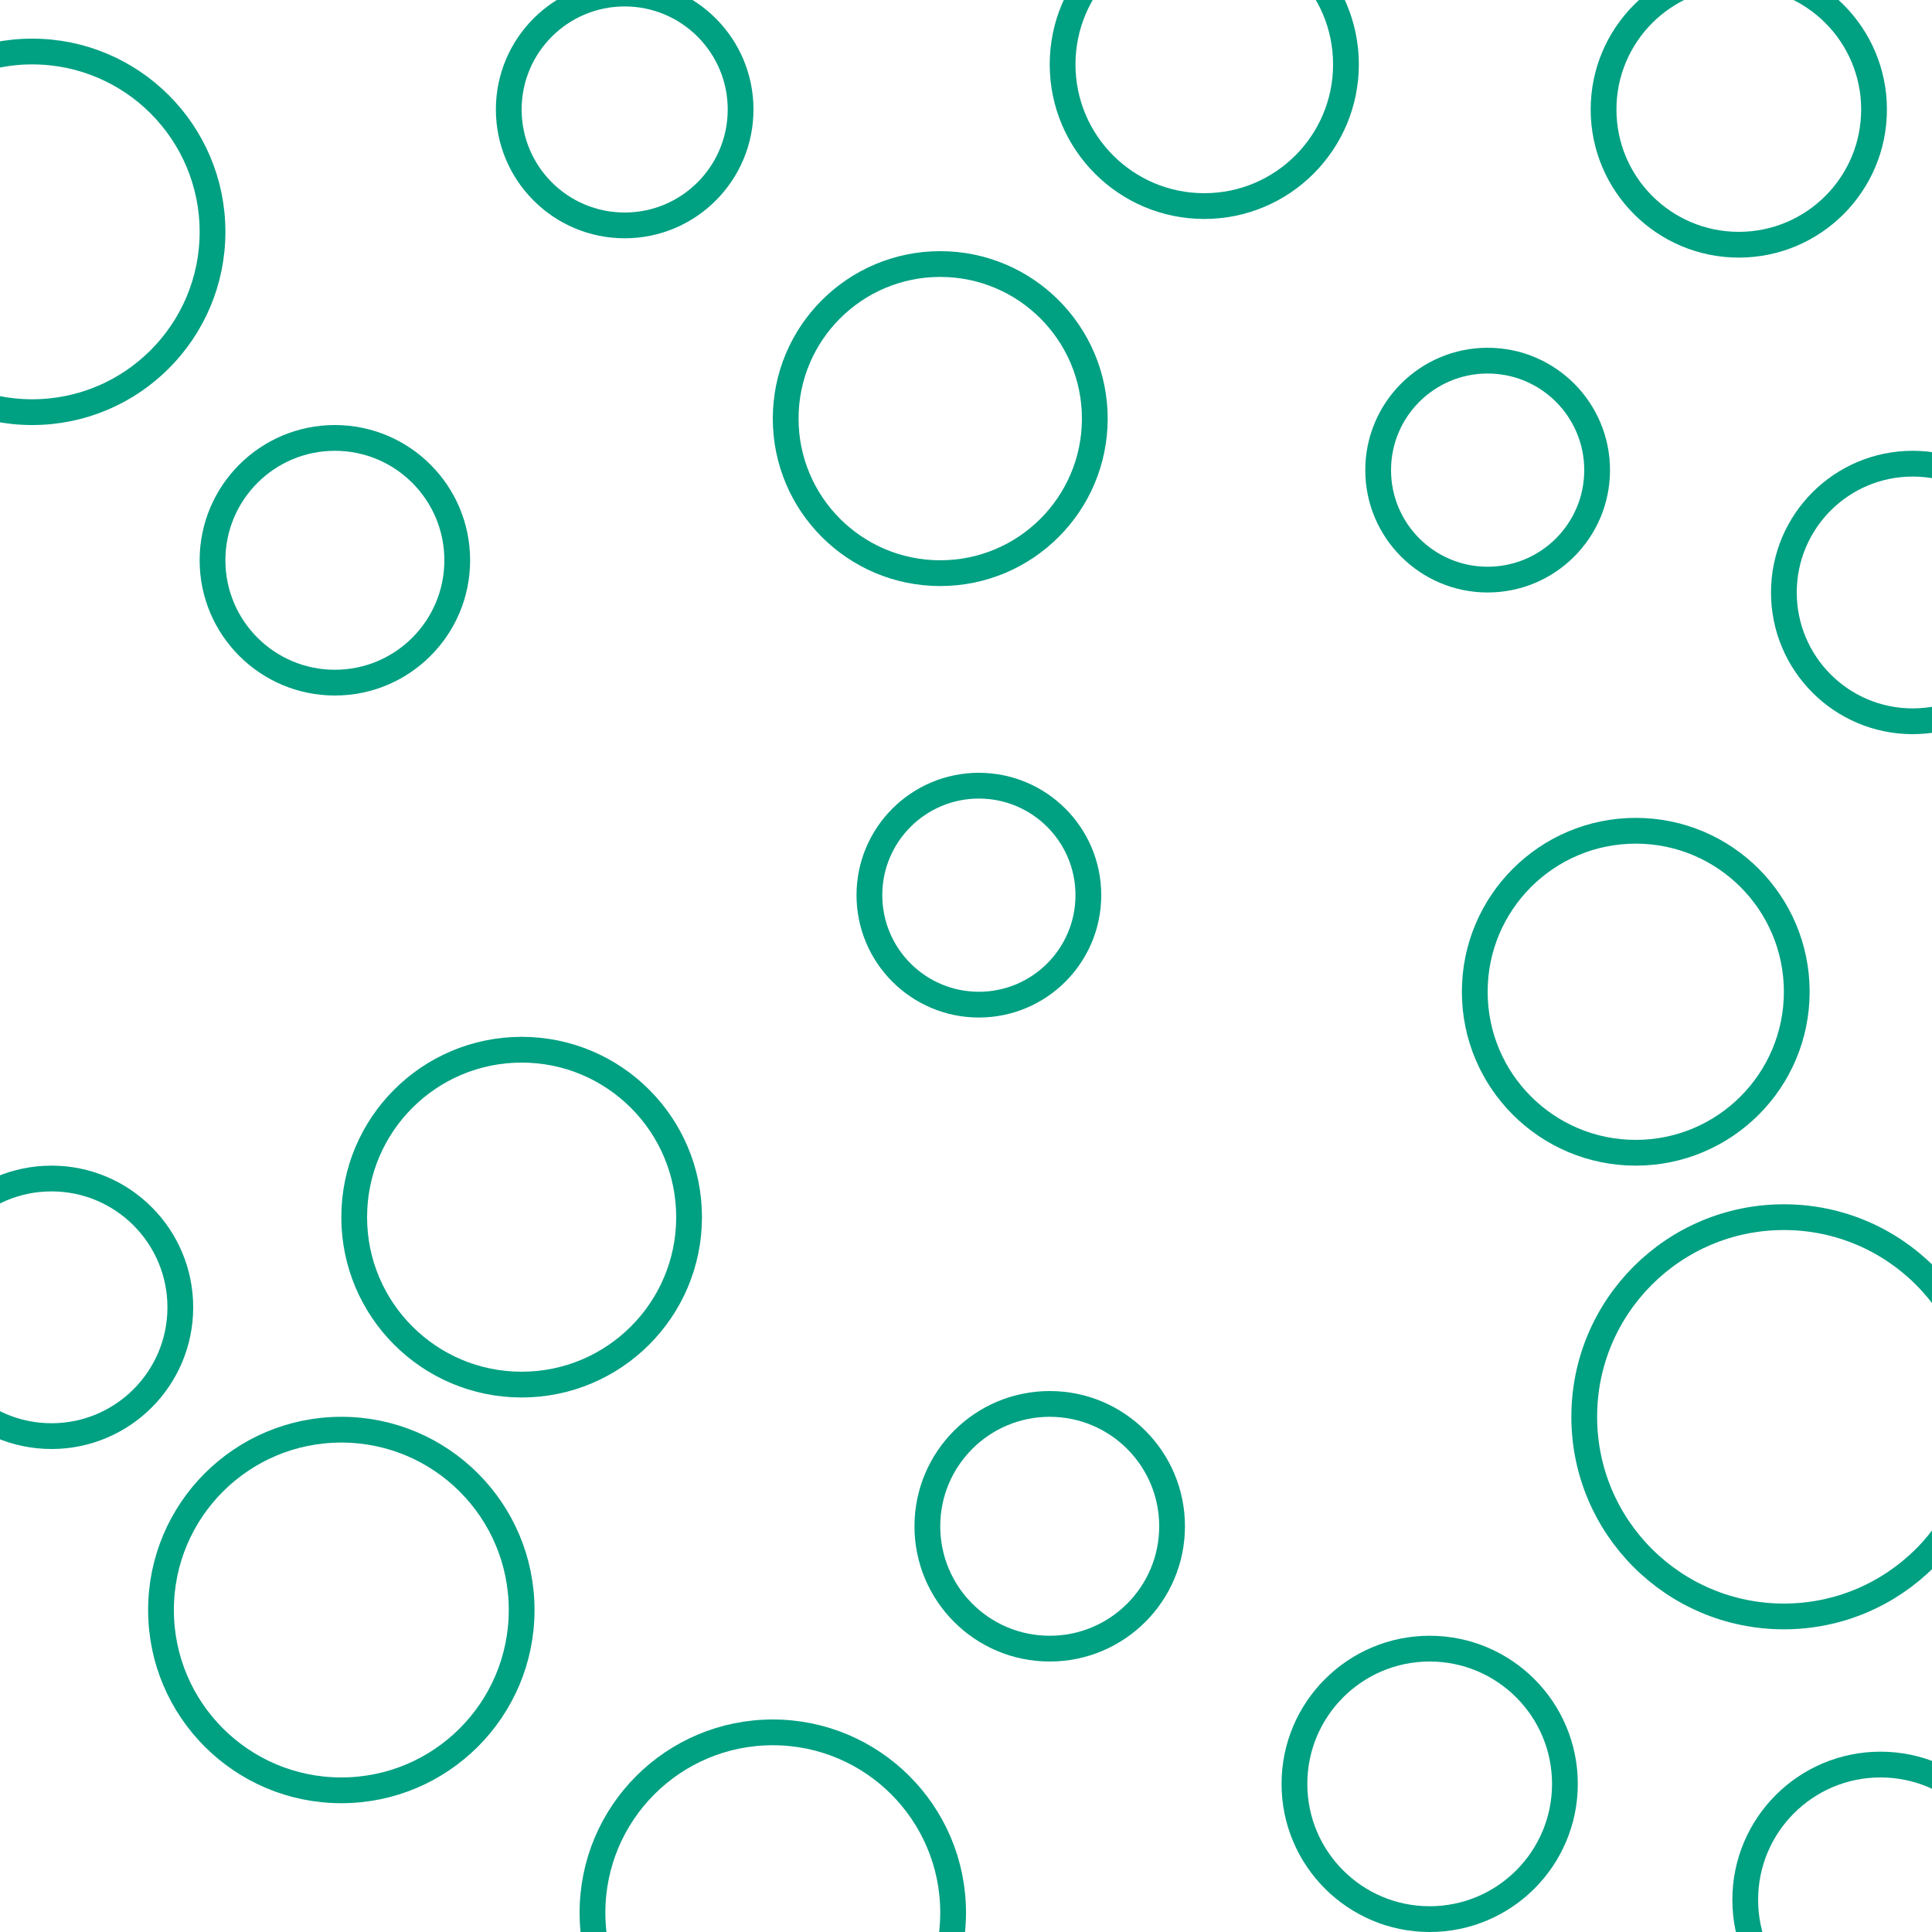 <svg id="visual" viewBox="0 0 300 300" width="300" height="300" xmlns="http://www.w3.org/2000/svg" xmlns:xlink="http://www.w3.org/1999/xlink" version="1.1"><g fill="none" stroke="#00a082" stroke-width="4"><circle r="31" cx="277" cy="220"></circle><circle r="17" cx="152" cy="139"></circle><circle r="28" cx="53" cy="250"></circle><circle r="25" cx="254" cy="154"></circle><circle r="20" cx="8" cy="203"></circle><circle r="24" cx="146" cy="65"></circle><circle r="21" cx="270" cy="17"></circle><circle r="19" cx="52" cy="87"></circle><circle r="19" cx="163" cy="237"></circle><circle r="17" cx="231" cy="73"></circle><circle r="21" cx="222" cy="277"></circle><circle r="18" cx="97" cy="17"></circle><circle r="26" cx="81" cy="189"></circle><circle r="20" cx="297" cy="92"></circle><circle r="28" cx="120" cy="297"></circle><circle r="22" cx="187" cy="10"></circle><circle r="28" cx="5" cy="36"></circle><circle r="21" cx="292" cy="295"></circle></g></svg>